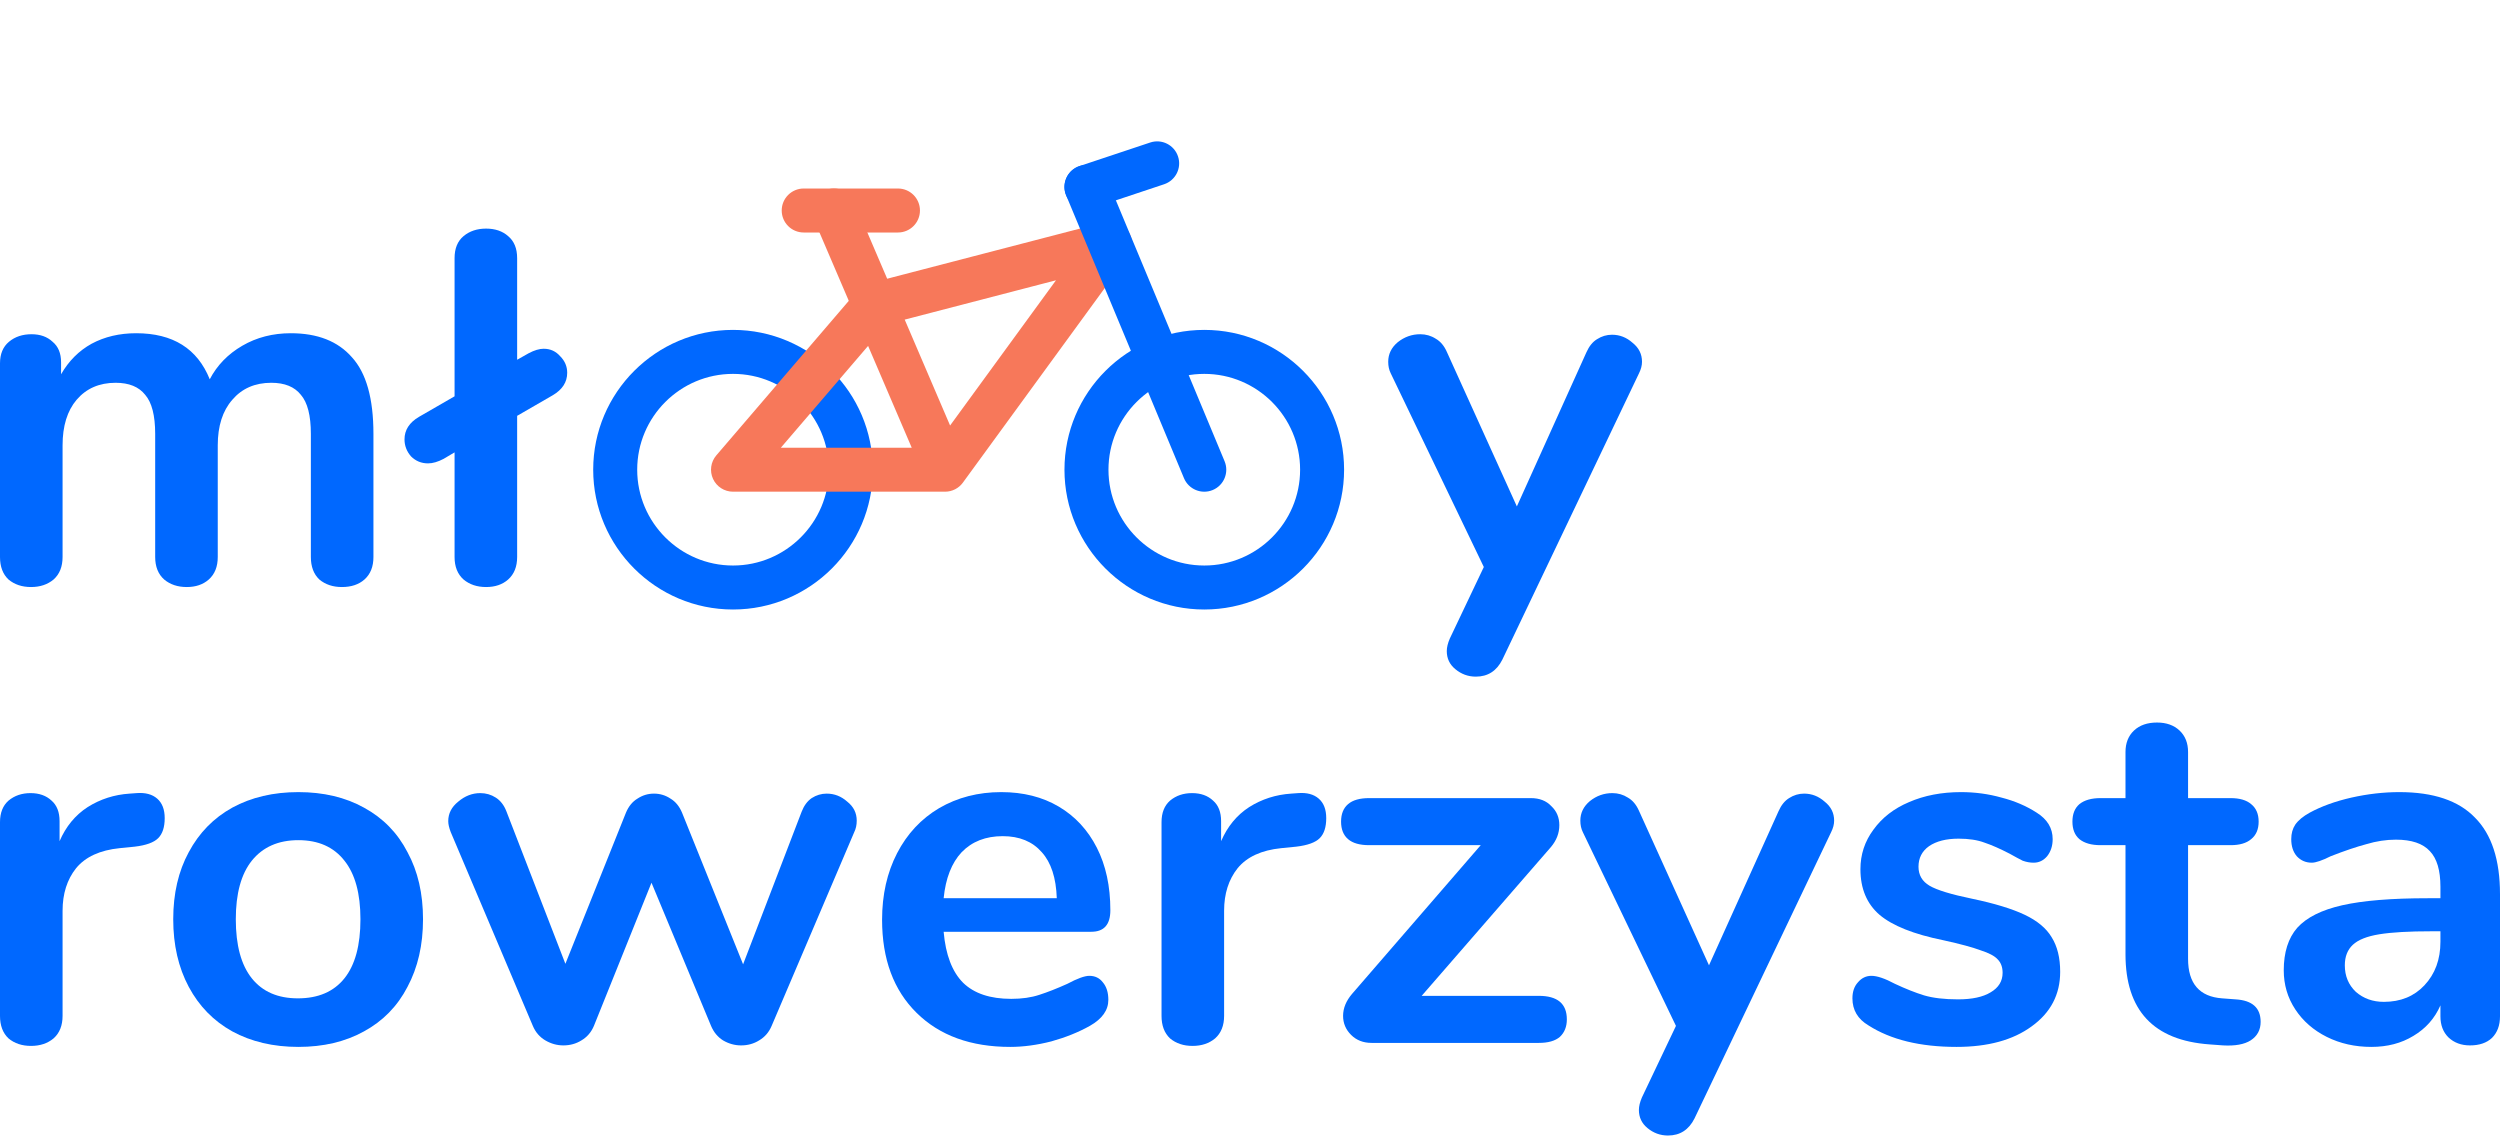 <svg width="168" height="77" viewBox="0 0 168 77" fill="none" xmlns="http://www.w3.org/2000/svg">
<path d="M19.545 22.393C21.339 22.393 22.707 22.931 23.649 24.008C24.613 25.062 25.095 26.777 25.095 29.155V37.43C25.095 38.081 24.894 38.585 24.49 38.944C24.109 39.28 23.604 39.449 22.976 39.449C22.371 39.449 21.866 39.28 21.462 38.944C21.081 38.585 20.89 38.081 20.89 37.43V29.155C20.89 27.921 20.666 27.047 20.218 26.531C19.791 25.992 19.13 25.723 18.233 25.723C17.134 25.723 16.259 26.105 15.609 26.867C14.959 27.607 14.633 28.628 14.633 29.928V37.43C14.633 38.081 14.432 38.585 14.028 38.944C13.647 39.28 13.153 39.449 12.548 39.449C11.942 39.449 11.438 39.28 11.034 38.944C10.63 38.585 10.428 38.081 10.428 37.43V29.155C10.428 27.921 10.204 27.047 9.756 26.531C9.329 25.992 8.668 25.723 7.771 25.723C6.672 25.723 5.797 26.105 5.147 26.867C4.519 27.607 4.205 28.628 4.205 29.928V37.43C4.205 38.081 4.003 38.585 3.599 38.944C3.196 39.28 2.691 39.449 2.086 39.449C1.48 39.449 0.976 39.28 0.572 38.944C0.191 38.585 0 38.081 0 37.43V24.411C0 23.784 0.202 23.301 0.606 22.965C1.009 22.628 1.514 22.46 2.119 22.46C2.702 22.46 3.173 22.628 3.532 22.965C3.913 23.279 4.104 23.739 4.104 24.344V25.151C4.62 24.254 5.304 23.57 6.156 23.099C7.031 22.628 8.029 22.393 9.15 22.393C11.617 22.393 13.265 23.425 14.095 25.488C14.588 24.546 15.317 23.795 16.282 23.234C17.246 22.673 18.334 22.393 19.545 22.393Z" fill="#0068FF"/>
<path d="M35.525 23.739C35.907 23.537 36.243 23.436 36.535 23.436C36.983 23.436 37.353 23.604 37.645 23.94C37.959 24.254 38.116 24.625 38.116 25.051C38.116 25.678 37.791 26.183 37.14 26.564L34.752 27.944V37.43C34.752 38.081 34.55 38.585 34.146 38.944C33.765 39.28 33.272 39.449 32.666 39.449C32.06 39.449 31.556 39.28 31.152 38.944C30.748 38.585 30.547 38.081 30.547 37.43V30.399L29.807 30.837C29.425 31.038 29.078 31.139 28.764 31.139C28.315 31.139 27.934 30.982 27.62 30.668C27.328 30.332 27.183 29.951 27.183 29.525C27.183 28.897 27.508 28.392 28.158 28.011L30.547 26.632V17.347C30.547 16.697 30.748 16.203 31.152 15.867C31.556 15.53 32.06 15.362 32.666 15.362C33.272 15.362 33.765 15.53 34.146 15.867C34.55 16.203 34.752 16.697 34.752 17.347V24.176L35.525 23.739Z" fill="#0068FF"/>
<path d="M106.609 23.671C106.789 23.268 107.024 22.976 107.316 22.797C107.63 22.595 107.966 22.494 108.325 22.494C108.841 22.494 109.301 22.673 109.704 23.032C110.13 23.369 110.343 23.795 110.343 24.311C110.343 24.557 110.276 24.815 110.142 25.084L100.958 44.326C100.577 45.089 99.982 45.47 99.175 45.47C98.659 45.47 98.199 45.302 97.796 44.965C97.414 44.651 97.224 44.248 97.224 43.754C97.224 43.508 97.291 43.227 97.426 42.913L99.713 38.103L93.456 25.084C93.344 24.86 93.288 24.602 93.288 24.311C93.288 23.795 93.501 23.357 93.927 22.998C94.376 22.64 94.88 22.46 95.441 22.46C95.822 22.46 96.17 22.561 96.484 22.763C96.798 22.942 97.044 23.234 97.224 23.638L101.933 34.032L106.609 23.671Z" fill="#0068FF"/>
<path d="M9.184 53.297C9.767 53.252 10.227 53.375 10.563 53.667C10.899 53.959 11.068 54.396 11.068 54.979C11.068 55.584 10.922 56.033 10.63 56.325C10.339 56.616 9.812 56.807 9.049 56.896L8.04 56.997C6.717 57.132 5.741 57.58 5.113 58.343C4.508 59.105 4.205 60.059 4.205 61.202V68.267C4.205 68.917 4.003 69.422 3.599 69.781C3.196 70.117 2.691 70.285 2.086 70.285C1.48 70.285 0.976 70.117 0.572 69.781C0.191 69.422 0 68.917 0 68.267V55.248C0 54.62 0.191 54.138 0.572 53.802C0.976 53.465 1.469 53.297 2.052 53.297C2.635 53.297 3.106 53.465 3.465 53.802C3.824 54.115 4.003 54.575 4.003 55.181V56.526C4.429 55.54 5.057 54.777 5.887 54.239C6.739 53.701 7.681 53.398 8.713 53.331L9.184 53.297Z" fill="#0068FF"/>
<path d="M20.051 70.352C18.369 70.352 16.889 70.005 15.611 69.31C14.355 68.614 13.379 67.616 12.684 66.316C11.989 65.015 11.641 63.501 11.641 61.774C11.641 60.047 11.989 58.545 12.684 57.267C13.379 55.966 14.355 54.968 15.611 54.273C16.889 53.577 18.369 53.23 20.051 53.23C21.733 53.23 23.202 53.577 24.458 54.273C25.736 54.968 26.712 55.966 27.384 57.267C28.08 58.545 28.427 60.047 28.427 61.774C28.427 63.501 28.08 65.015 27.384 66.316C26.712 67.616 25.736 68.614 24.458 69.31C23.202 70.005 21.733 70.352 20.051 70.352ZM20.017 67.089C21.385 67.089 22.428 66.641 23.146 65.744C23.864 64.847 24.222 63.523 24.222 61.774C24.222 60.047 23.864 58.735 23.146 57.838C22.428 56.919 21.397 56.459 20.051 56.459C18.705 56.459 17.663 56.919 16.922 57.838C16.205 58.735 15.846 60.047 15.846 61.774C15.846 63.523 16.205 64.847 16.922 65.744C17.64 66.641 18.672 67.089 20.017 67.089Z" fill="#0068FF"/>
<path d="M53.872 54.542C54.029 54.138 54.253 53.835 54.545 53.633C54.859 53.431 55.195 53.331 55.554 53.331C56.07 53.331 56.53 53.51 56.933 53.869C57.359 54.205 57.572 54.631 57.572 55.147C57.572 55.439 57.516 55.697 57.404 55.921L51.854 68.94C51.674 69.366 51.394 69.691 51.013 69.915C50.654 70.139 50.25 70.251 49.802 70.251C49.376 70.251 48.972 70.139 48.591 69.915C48.232 69.691 47.963 69.366 47.783 68.94L43.78 59.319L39.911 68.94C39.732 69.366 39.452 69.691 39.071 69.915C38.712 70.139 38.308 70.251 37.859 70.251C37.433 70.251 37.03 70.139 36.648 69.915C36.267 69.691 35.987 69.366 35.807 68.94L30.291 55.921C30.178 55.629 30.122 55.383 30.122 55.181C30.122 54.665 30.346 54.228 30.795 53.869C31.244 53.488 31.737 53.297 32.275 53.297C32.657 53.297 33.004 53.398 33.318 53.6C33.632 53.802 33.867 54.104 34.025 54.508L37.994 64.768L42.065 54.609C42.244 54.183 42.502 53.869 42.838 53.667C43.175 53.443 43.545 53.331 43.948 53.331C44.352 53.331 44.722 53.443 45.058 53.667C45.395 53.869 45.653 54.183 45.832 54.609L49.936 64.802L53.872 54.542Z" fill="#0068FF"/>
<path d="M73.203 65.576C73.584 65.576 73.887 65.721 74.111 66.013C74.358 66.304 74.481 66.697 74.481 67.19C74.481 67.885 74.066 68.469 73.236 68.94C72.474 69.366 71.611 69.713 70.646 69.982C69.682 70.229 68.762 70.352 67.888 70.352C65.241 70.352 63.144 69.59 61.597 68.065C60.05 66.54 59.276 64.454 59.276 61.808C59.276 60.126 59.612 58.635 60.285 57.334C60.958 56.033 61.9 55.024 63.111 54.306C64.344 53.589 65.735 53.23 67.282 53.23C68.762 53.23 70.052 53.555 71.151 54.205C72.25 54.856 73.102 55.775 73.707 56.964C74.313 58.152 74.616 59.554 74.616 61.169C74.616 62.133 74.189 62.615 73.337 62.615H63.413C63.548 64.163 63.985 65.306 64.725 66.046C65.466 66.764 66.542 67.123 67.955 67.123C68.673 67.123 69.3 67.033 69.839 66.854C70.399 66.674 71.027 66.428 71.723 66.114C72.395 65.755 72.889 65.576 73.203 65.576ZM67.383 56.19C66.239 56.19 65.32 56.549 64.624 57.267C63.952 57.984 63.548 59.016 63.413 60.361H71.016C70.971 58.993 70.635 57.962 70.007 57.267C69.379 56.549 68.504 56.19 67.383 56.19Z" fill="#0068FF"/>
<path d="M87.239 53.297C87.822 53.252 88.282 53.375 88.618 53.667C88.955 53.959 89.123 54.396 89.123 54.979C89.123 55.584 88.977 56.033 88.686 56.325C88.394 56.616 87.867 56.807 87.105 56.896L86.095 56.997C84.772 57.132 83.796 57.58 83.169 58.343C82.563 59.105 82.26 60.059 82.26 61.202V68.267C82.26 68.917 82.058 69.422 81.655 69.781C81.251 70.117 80.746 70.285 80.141 70.285C79.535 70.285 79.031 70.117 78.627 69.781C78.246 69.422 78.055 68.917 78.055 68.267V55.248C78.055 54.62 78.246 54.138 78.627 53.802C79.031 53.465 79.524 53.297 80.107 53.297C80.69 53.297 81.161 53.465 81.52 53.802C81.879 54.115 82.058 54.575 82.058 55.181V56.526C82.485 55.54 83.112 54.777 83.942 54.239C84.794 53.701 85.736 53.398 86.768 53.331L87.239 53.297Z" fill="#0068FF"/>
<path d="M103.408 66.921C104.664 66.921 105.292 67.448 105.292 68.502C105.292 68.996 105.135 69.388 104.821 69.68C104.507 69.949 104.036 70.083 103.408 70.083H92.172C91.612 70.083 91.152 69.904 90.793 69.545C90.434 69.186 90.255 68.76 90.255 68.267C90.255 67.751 90.457 67.258 90.86 66.787L99.506 56.795H92.004C91.376 56.795 90.905 56.661 90.591 56.392C90.277 56.123 90.12 55.73 90.12 55.214C90.12 54.699 90.277 54.306 90.591 54.037C90.905 53.768 91.376 53.633 92.004 53.633H102.87C103.453 53.633 103.913 53.813 104.249 54.172C104.608 54.508 104.787 54.934 104.787 55.45C104.787 55.988 104.597 56.481 104.215 56.93L95.536 66.921H103.408Z" fill="#0068FF"/>
<path d="M119.52 54.508C119.699 54.104 119.935 53.813 120.226 53.633C120.54 53.431 120.877 53.331 121.236 53.331C121.751 53.331 122.211 53.51 122.615 53.869C123.041 54.205 123.254 54.631 123.254 55.147C123.254 55.394 123.187 55.652 123.052 55.921L113.869 75.163C113.487 75.925 112.893 76.307 112.086 76.307C111.57 76.307 111.11 76.138 110.706 75.802C110.325 75.488 110.134 75.085 110.134 74.591C110.134 74.344 110.202 74.064 110.336 73.75L112.624 68.94L106.367 55.921C106.255 55.697 106.199 55.439 106.199 55.147C106.199 54.631 106.412 54.194 106.838 53.835C107.286 53.476 107.791 53.297 108.352 53.297C108.733 53.297 109.08 53.398 109.394 53.6C109.708 53.779 109.955 54.071 110.134 54.474L114.844 64.869L119.52 54.508Z" fill="#0068FF"/>
<path d="M131.48 70.352C129.036 70.352 127.062 69.87 125.559 68.906C124.842 68.48 124.483 67.874 124.483 67.089C124.483 66.641 124.606 66.282 124.853 66.013C125.1 65.721 125.402 65.576 125.761 65.576C126.143 65.576 126.67 65.755 127.342 66.114C128.06 66.45 128.71 66.708 129.294 66.888C129.899 67.067 130.662 67.157 131.581 67.157C132.523 67.157 133.252 67 133.768 66.686C134.306 66.372 134.575 65.934 134.575 65.374C134.575 64.993 134.463 64.69 134.239 64.465C134.037 64.241 133.655 64.039 133.095 63.86C132.557 63.658 131.727 63.434 130.605 63.187C128.609 62.783 127.174 62.212 126.3 61.471C125.447 60.731 125.021 59.711 125.021 58.41C125.021 57.423 125.313 56.538 125.896 55.753C126.479 54.945 127.275 54.329 128.284 53.903C129.316 53.454 130.482 53.23 131.783 53.23C132.725 53.23 133.633 53.353 134.508 53.6C135.382 53.824 136.167 54.16 136.863 54.609C137.58 55.057 137.939 55.652 137.939 56.392C137.939 56.84 137.816 57.222 137.569 57.536C137.322 57.827 137.019 57.973 136.661 57.973C136.414 57.973 136.167 57.928 135.921 57.838C135.696 57.726 135.405 57.569 135.046 57.367C134.396 57.031 133.835 56.784 133.364 56.627C132.893 56.448 132.31 56.358 131.615 56.358C130.785 56.358 130.123 56.526 129.63 56.863C129.159 57.199 128.923 57.659 128.923 58.242C128.923 58.803 129.17 59.229 129.664 59.52C130.157 59.812 131.11 60.103 132.523 60.395C134.026 60.709 135.203 61.068 136.055 61.471C136.907 61.875 137.513 62.38 137.872 62.985C138.253 63.591 138.444 64.365 138.444 65.306C138.444 66.831 137.804 68.054 136.526 68.973C135.27 69.893 133.588 70.352 131.48 70.352Z" fill="#0068FF"/>
<path d="M150.233 67.157C151.355 67.224 151.915 67.728 151.915 68.67C151.915 69.209 151.691 69.624 151.243 69.915C150.816 70.184 150.2 70.296 149.392 70.251L148.484 70.184C144.716 69.915 142.833 67.897 142.833 64.129V56.795H141.151C140.545 56.795 140.074 56.661 139.738 56.392C139.424 56.123 139.267 55.73 139.267 55.214C139.267 54.699 139.424 54.306 139.738 54.037C140.074 53.768 140.545 53.633 141.151 53.633H142.833V50.538C142.833 49.933 143.023 49.451 143.404 49.092C143.786 48.733 144.301 48.554 144.952 48.554C145.58 48.554 146.084 48.733 146.466 49.092C146.847 49.451 147.038 49.933 147.038 50.538V53.633H149.897C150.502 53.633 150.962 53.768 151.276 54.037C151.613 54.306 151.781 54.699 151.781 55.214C151.781 55.73 151.613 56.123 151.276 56.392C150.962 56.661 150.502 56.795 149.897 56.795H147.038V64.432C147.038 66.091 147.8 66.977 149.325 67.089L150.233 67.157Z" fill="#0068FF"/>
<path d="M161.238 53.23C163.526 53.23 165.219 53.802 166.318 54.945C167.439 56.067 168 57.782 168 60.092V68.3C168 68.906 167.821 69.388 167.462 69.747C167.103 70.083 166.61 70.251 165.982 70.251C165.398 70.251 164.916 70.072 164.535 69.713C164.176 69.355 163.997 68.883 163.997 68.3V67.56C163.616 68.435 163.01 69.119 162.18 69.612C161.373 70.106 160.431 70.352 159.355 70.352C158.256 70.352 157.258 70.128 156.361 69.68C155.463 69.231 154.757 68.614 154.241 67.829C153.725 67.044 153.468 66.17 153.468 65.206C153.468 63.995 153.77 63.041 154.376 62.346C155.004 61.651 156.013 61.146 157.403 60.832C158.794 60.518 160.711 60.361 163.156 60.361H163.997V59.588C163.997 58.489 163.761 57.693 163.29 57.199C162.819 56.683 162.057 56.425 161.003 56.425C160.353 56.425 159.691 56.526 159.018 56.728C158.345 56.908 157.549 57.177 156.63 57.536C156.047 57.827 155.62 57.973 155.351 57.973C154.948 57.973 154.611 57.827 154.342 57.536C154.095 57.244 153.972 56.863 153.972 56.392C153.972 56.011 154.062 55.685 154.241 55.416C154.443 55.125 154.768 54.856 155.217 54.609C156.002 54.183 156.932 53.846 158.009 53.6C159.108 53.353 160.184 53.23 161.238 53.23ZM160.196 67.325C161.317 67.325 162.225 66.955 162.92 66.215C163.638 65.452 163.997 64.477 163.997 63.288V62.582H163.391C161.889 62.582 160.723 62.649 159.893 62.783C159.063 62.918 158.469 63.154 158.11 63.49C157.751 63.826 157.572 64.286 157.572 64.869C157.572 65.587 157.818 66.181 158.312 66.652C158.827 67.101 159.455 67.325 160.196 67.325Z" fill="#0068FF"/>
<g clip-path="url(#clip0)">
<path d="M49.259 22.169C44.078 22.169 39.863 26.383 39.863 31.564C39.863 36.745 44.078 40.959 49.259 40.959C54.44 40.959 58.654 36.745 58.654 31.564C58.654 26.383 54.44 22.169 49.259 22.169ZM49.259 38.003C45.709 38.003 42.82 35.114 42.82 31.564C42.82 28.014 45.709 25.125 49.259 25.125C52.809 25.125 55.698 28.014 55.698 31.564C55.698 35.114 52.809 38.003 49.259 38.003Z" fill="#0068FF"/>
<path d="M58.76 21.959C58.187 21.959 57.641 21.623 57.401 21.062L54.686 14.729C54.364 13.978 54.712 13.109 55.462 12.787C56.213 12.466 57.082 12.813 57.404 13.564L60.118 19.897C60.44 20.648 60.092 21.517 59.342 21.839C59.152 21.92 58.955 21.959 58.76 21.959Z" fill="#F7785A"/>
<path d="M80.928 22.169C75.747 22.169 71.532 26.383 71.532 31.564C71.532 36.745 75.747 40.959 80.928 40.959C86.109 40.959 90.323 36.745 90.323 31.564C90.323 26.383 86.109 22.169 80.928 22.169ZM80.928 38.003C77.377 38.003 74.489 35.114 74.489 31.564C74.489 28.014 77.377 25.125 80.928 25.125C84.478 25.125 87.367 28.014 87.367 31.564C87.367 35.114 84.478 38.003 80.928 38.003Z" fill="#0068FF"/>
<path d="M75.816 15.531C75.465 15.015 74.826 14.775 74.222 14.932L58.388 19.049C58.095 19.125 57.834 19.288 57.637 19.518L48.136 30.602C47.761 31.04 47.675 31.657 47.916 32.182C48.157 32.706 48.682 33.042 49.259 33.042H63.51C63.982 33.042 64.426 32.816 64.704 32.435L75.789 17.234C76.157 16.729 76.168 16.048 75.816 15.531ZM52.473 30.086L58.336 23.245L61.268 30.086H52.473ZM63.846 28.595L60.796 21.478L70.962 18.835L63.846 28.595Z" fill="#F7785A"/>
<path d="M60.343 15.624H54.009C53.193 15.624 52.531 14.963 52.531 14.146C52.531 13.33 53.193 12.668 54.009 12.668H60.343C61.159 12.668 61.821 13.33 61.821 14.146C61.821 14.963 61.159 15.624 60.343 15.624Z" fill="#F7785A"/>
<path d="M82.292 30.995L74.375 11.994C74.061 11.24 73.196 10.884 72.442 11.198C71.689 11.512 71.332 12.378 71.646 13.131L79.563 32.133C79.877 32.886 80.743 33.243 81.496 32.929C82.25 32.615 82.606 31.749 82.292 30.995Z" fill="#0068FF"/>
<path d="M79.163 10.512C78.905 9.737 78.068 9.318 77.293 9.577L72.543 11.16C71.769 11.418 71.35 12.256 71.608 13.03C71.866 13.805 72.703 14.223 73.478 13.965L78.228 12.382C79.003 12.123 79.422 11.286 79.163 10.512Z" fill="#0068FF"/>
</g>
<defs>
<clipPath id="clip0">
<rect width="50.46" height="50.46" fill="white" transform="translate(39.863)"/>
</clipPath>
</defs>
</svg>
